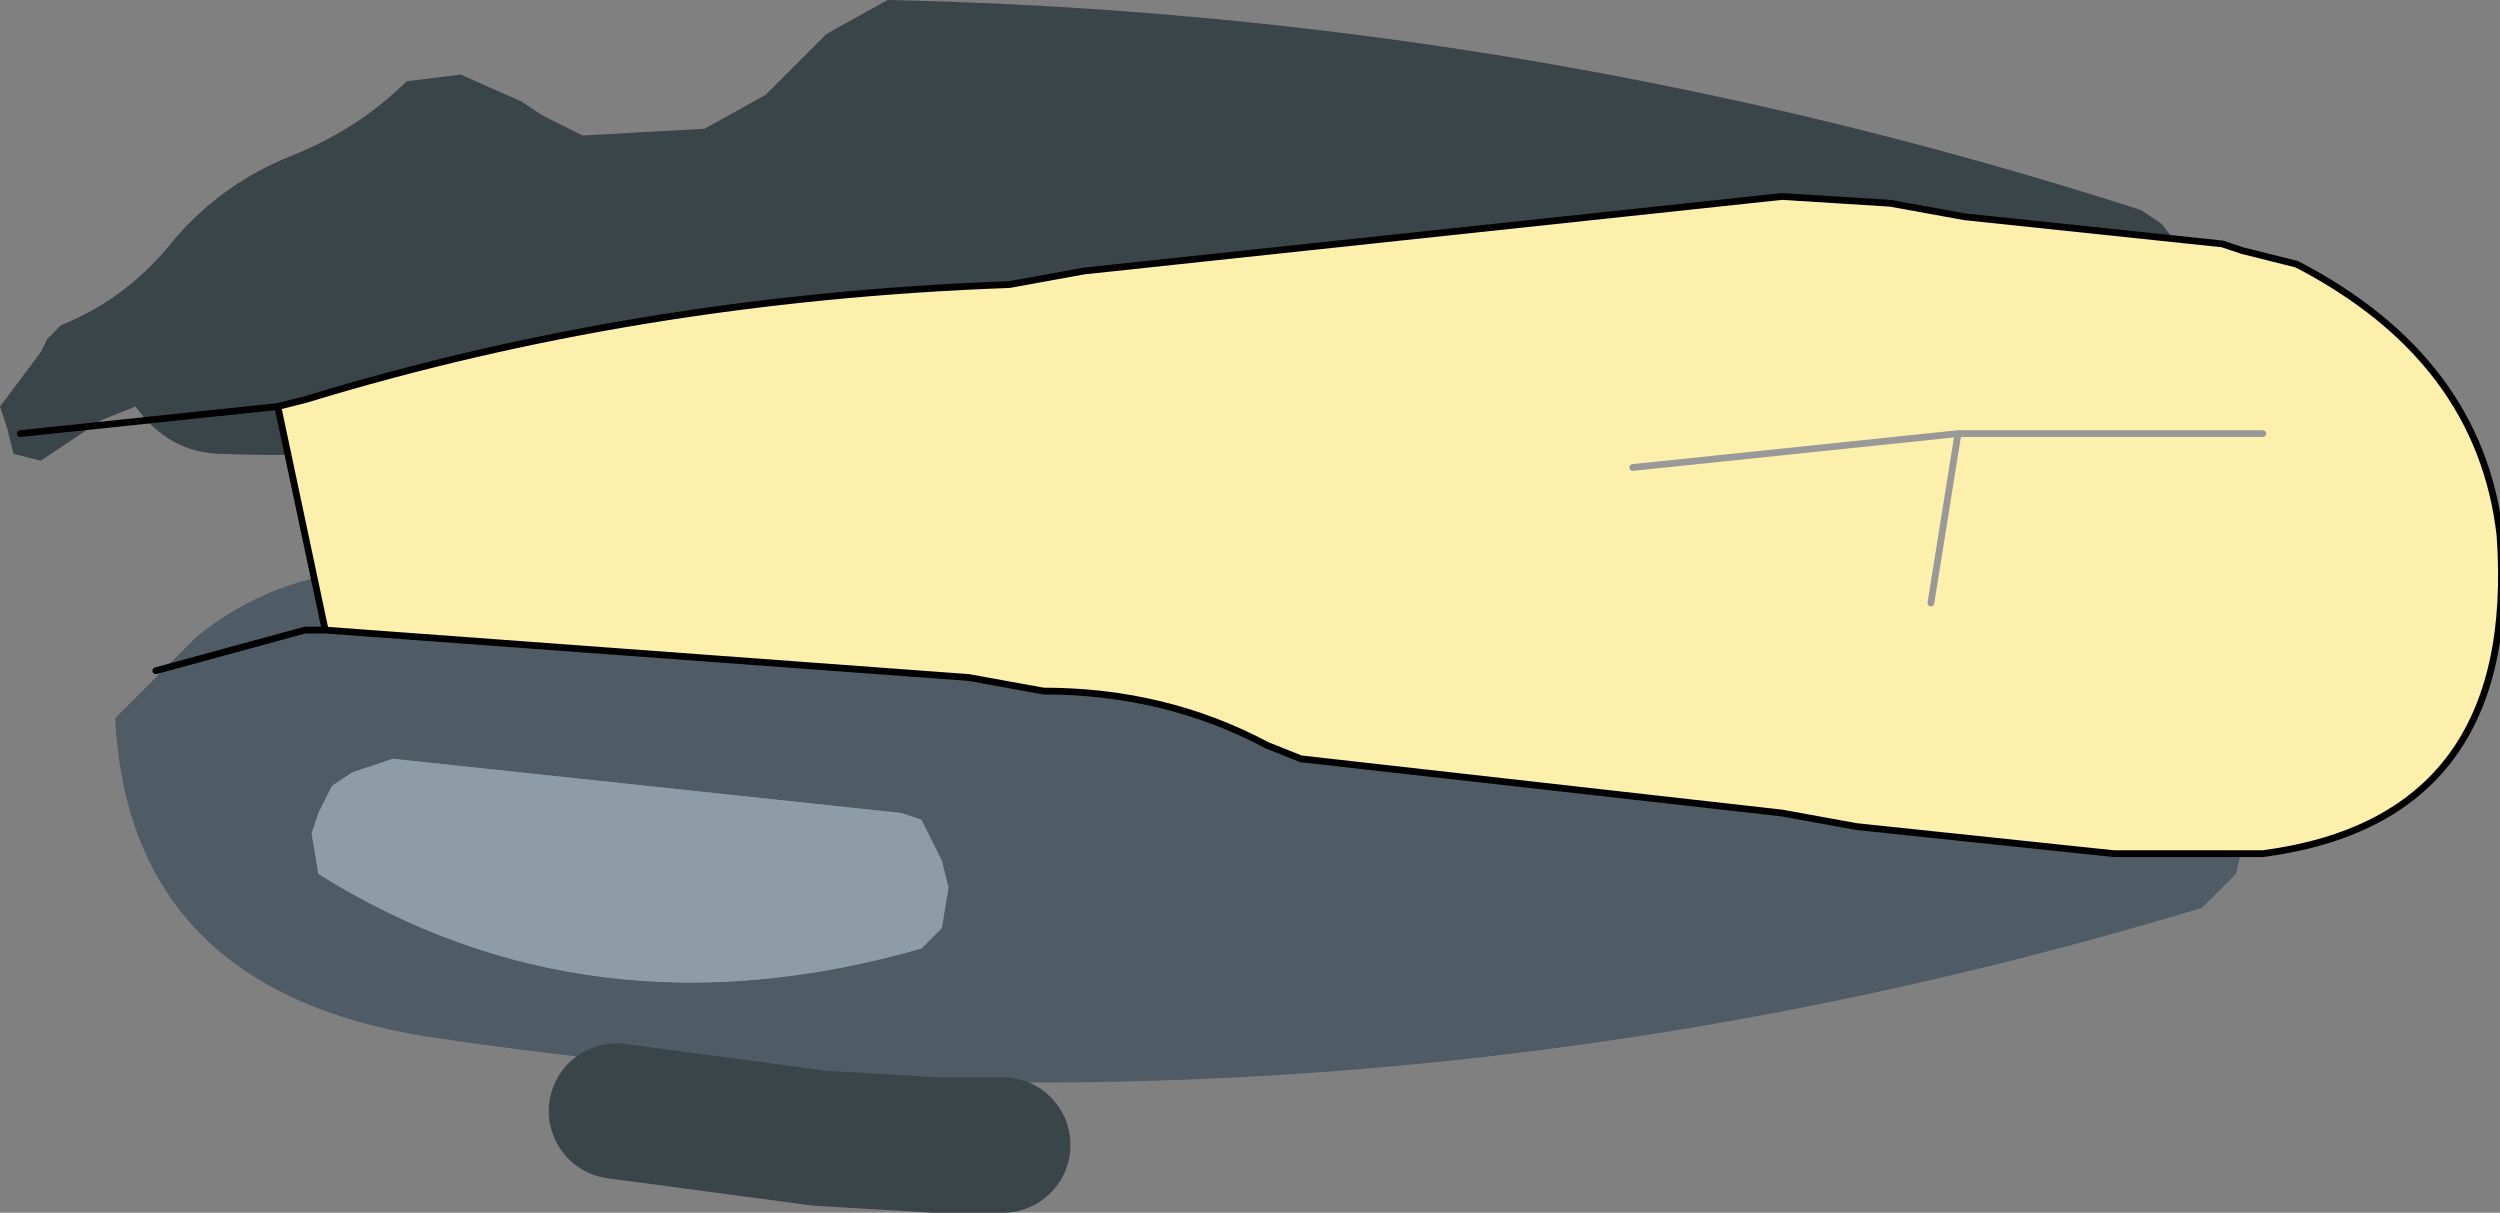 <?xml version="1.0" encoding="UTF-8" standalone="no"?>
<svg xmlns:xlink="http://www.w3.org/1999/xlink" height="8.95px" width="18.45px" xmlns="http://www.w3.org/2000/svg">
  <rect width="100%" height="100%" fill="#808080" stroke="none"/>
  <g transform="matrix(1.0, 0.0, 0.0, 1.0, 4.8, 2.2)">
    <path d="M11.7 3.8 L11.7 3.85 11.75 3.95 11.75 4.05 11.7 4.25 11.6 4.35 11.45 4.5 Q5.0 6.45 -1.65 5.45 -3.85 5.1 -3.95 3.1 L-3.35 2.5 Q-2.8 2.05 -2.05 2.0 L-1.4 1.9 10.2 3.1 11.5 3.5 11.6 3.6 11.7 3.8 M2.0 3.85 L1.85 3.8 -1.9 3.4 -2.2 3.5 -2.35 3.6 -2.45 3.8 -2.5 3.95 -2.45 4.25 Q-0.45 5.5 2.0 4.8 L2.15 4.65 2.2 4.35 2.15 4.15 2.0 3.85" fill="#4f5c66" fill-rule="evenodd" stroke="none"/>
    <path d="M0.85 -1.5 L0.95 -1.6 1.3 -1.95 1.75 -2.2 Q6.5 -2.1 11.0 -0.65 L11.15 -0.55 11.35 -0.3 11.4 -0.2 11.4 -0.1 11.3 0.2 11.25 0.3 11.15 0.4 1.95 0.1 Q-0.45 1.25 -3.15 1.15 -3.55 1.15 -3.8 0.8 L-4.05 0.9 -4.5 1.2 -4.7 1.15 -4.75 0.95 -4.8 0.8 -4.5 0.4 -4.45 0.3 -4.35 0.2 Q-3.85 0.0 -3.5 -0.45 -3.15 -0.85 -2.65 -1.05 -2.15 -1.25 -1.8 -1.6 L-1.4 -1.65 -0.95 -1.45 -0.8 -1.35 -0.5 -1.2 0.4 -1.25 0.85 -1.5" fill="#3a4549" fill-rule="evenodd" stroke="none"/>
    <path d="M2.0 3.85 L2.15 4.15 2.2 4.35 2.15 4.65 2.0 4.8 Q-0.45 5.5 -2.45 4.25 L-2.5 3.95 -2.45 3.8 -2.35 3.6 -2.2 3.5 -1.9 3.4 1.85 3.8 2.0 3.85" fill="#8d9ca7" fill-rule="evenodd" stroke="none"/>
    <path d="M-2.75 0.8 L-2.55 0.75 Q-0.1 0.0 2.65 -0.1 L3.2 -0.2 8.35 -0.75 9.15 -0.7 9.7 -0.6 11.6 -0.4 11.75 -0.35 12.15 -0.25 Q13.5 0.45 13.65 1.75 13.8 3.85 11.9 4.1 L10.8 4.1 8.9 3.9 8.35 3.8 4.8 3.4 4.55 3.3 Q3.8 2.9 2.9 2.9 L2.35 2.8 -2.4 2.45 -2.75 0.8 M11.9 1.0 L9.75 1.0 9.65 1.0 9.45 2.25 9.65 1.0 7.25 1.25 9.65 1.0 9.75 1.0 11.9 1.0" fill="#fdf0ac" fill-rule="evenodd" stroke="none"/>
    <path d="M-2.75 0.8 L-2.55 0.75 Q-0.1 0.0 2.65 -0.1 L3.2 -0.2 8.35 -0.75 9.15 -0.7 9.7 -0.6 11.6 -0.4 11.75 -0.35 12.15 -0.25 Q13.5 0.45 13.65 1.75 13.8 3.85 11.9 4.1 L10.8 4.1 8.9 3.9 8.35 3.8 4.8 3.4 4.55 3.3 Q3.8 2.9 2.9 2.9 L2.35 2.8 -2.4 2.45 -2.55 2.45 -3.65 2.75 M-2.4 2.45 L-2.75 0.8 -4.65 1.0" fill="none" stroke="#000000" stroke-linecap="round" stroke-linejoin="round" stroke-width="0.05"/>
    <path d="M9.45 2.25 L9.65 1.0 7.25 1.25 M9.65 1.0 L9.75 1.0 11.9 1.0" fill="none" stroke="#999999" stroke-linecap="round" stroke-linejoin="round" stroke-width="0.05"/>
    <path d="M-0.25 6.0 L1.25 6.2 2.1 6.25 2.6 6.25" fill="none" stroke="#3a4549" stroke-linecap="round" stroke-linejoin="round" stroke-width="1.0"/>
  </g>
</svg>
